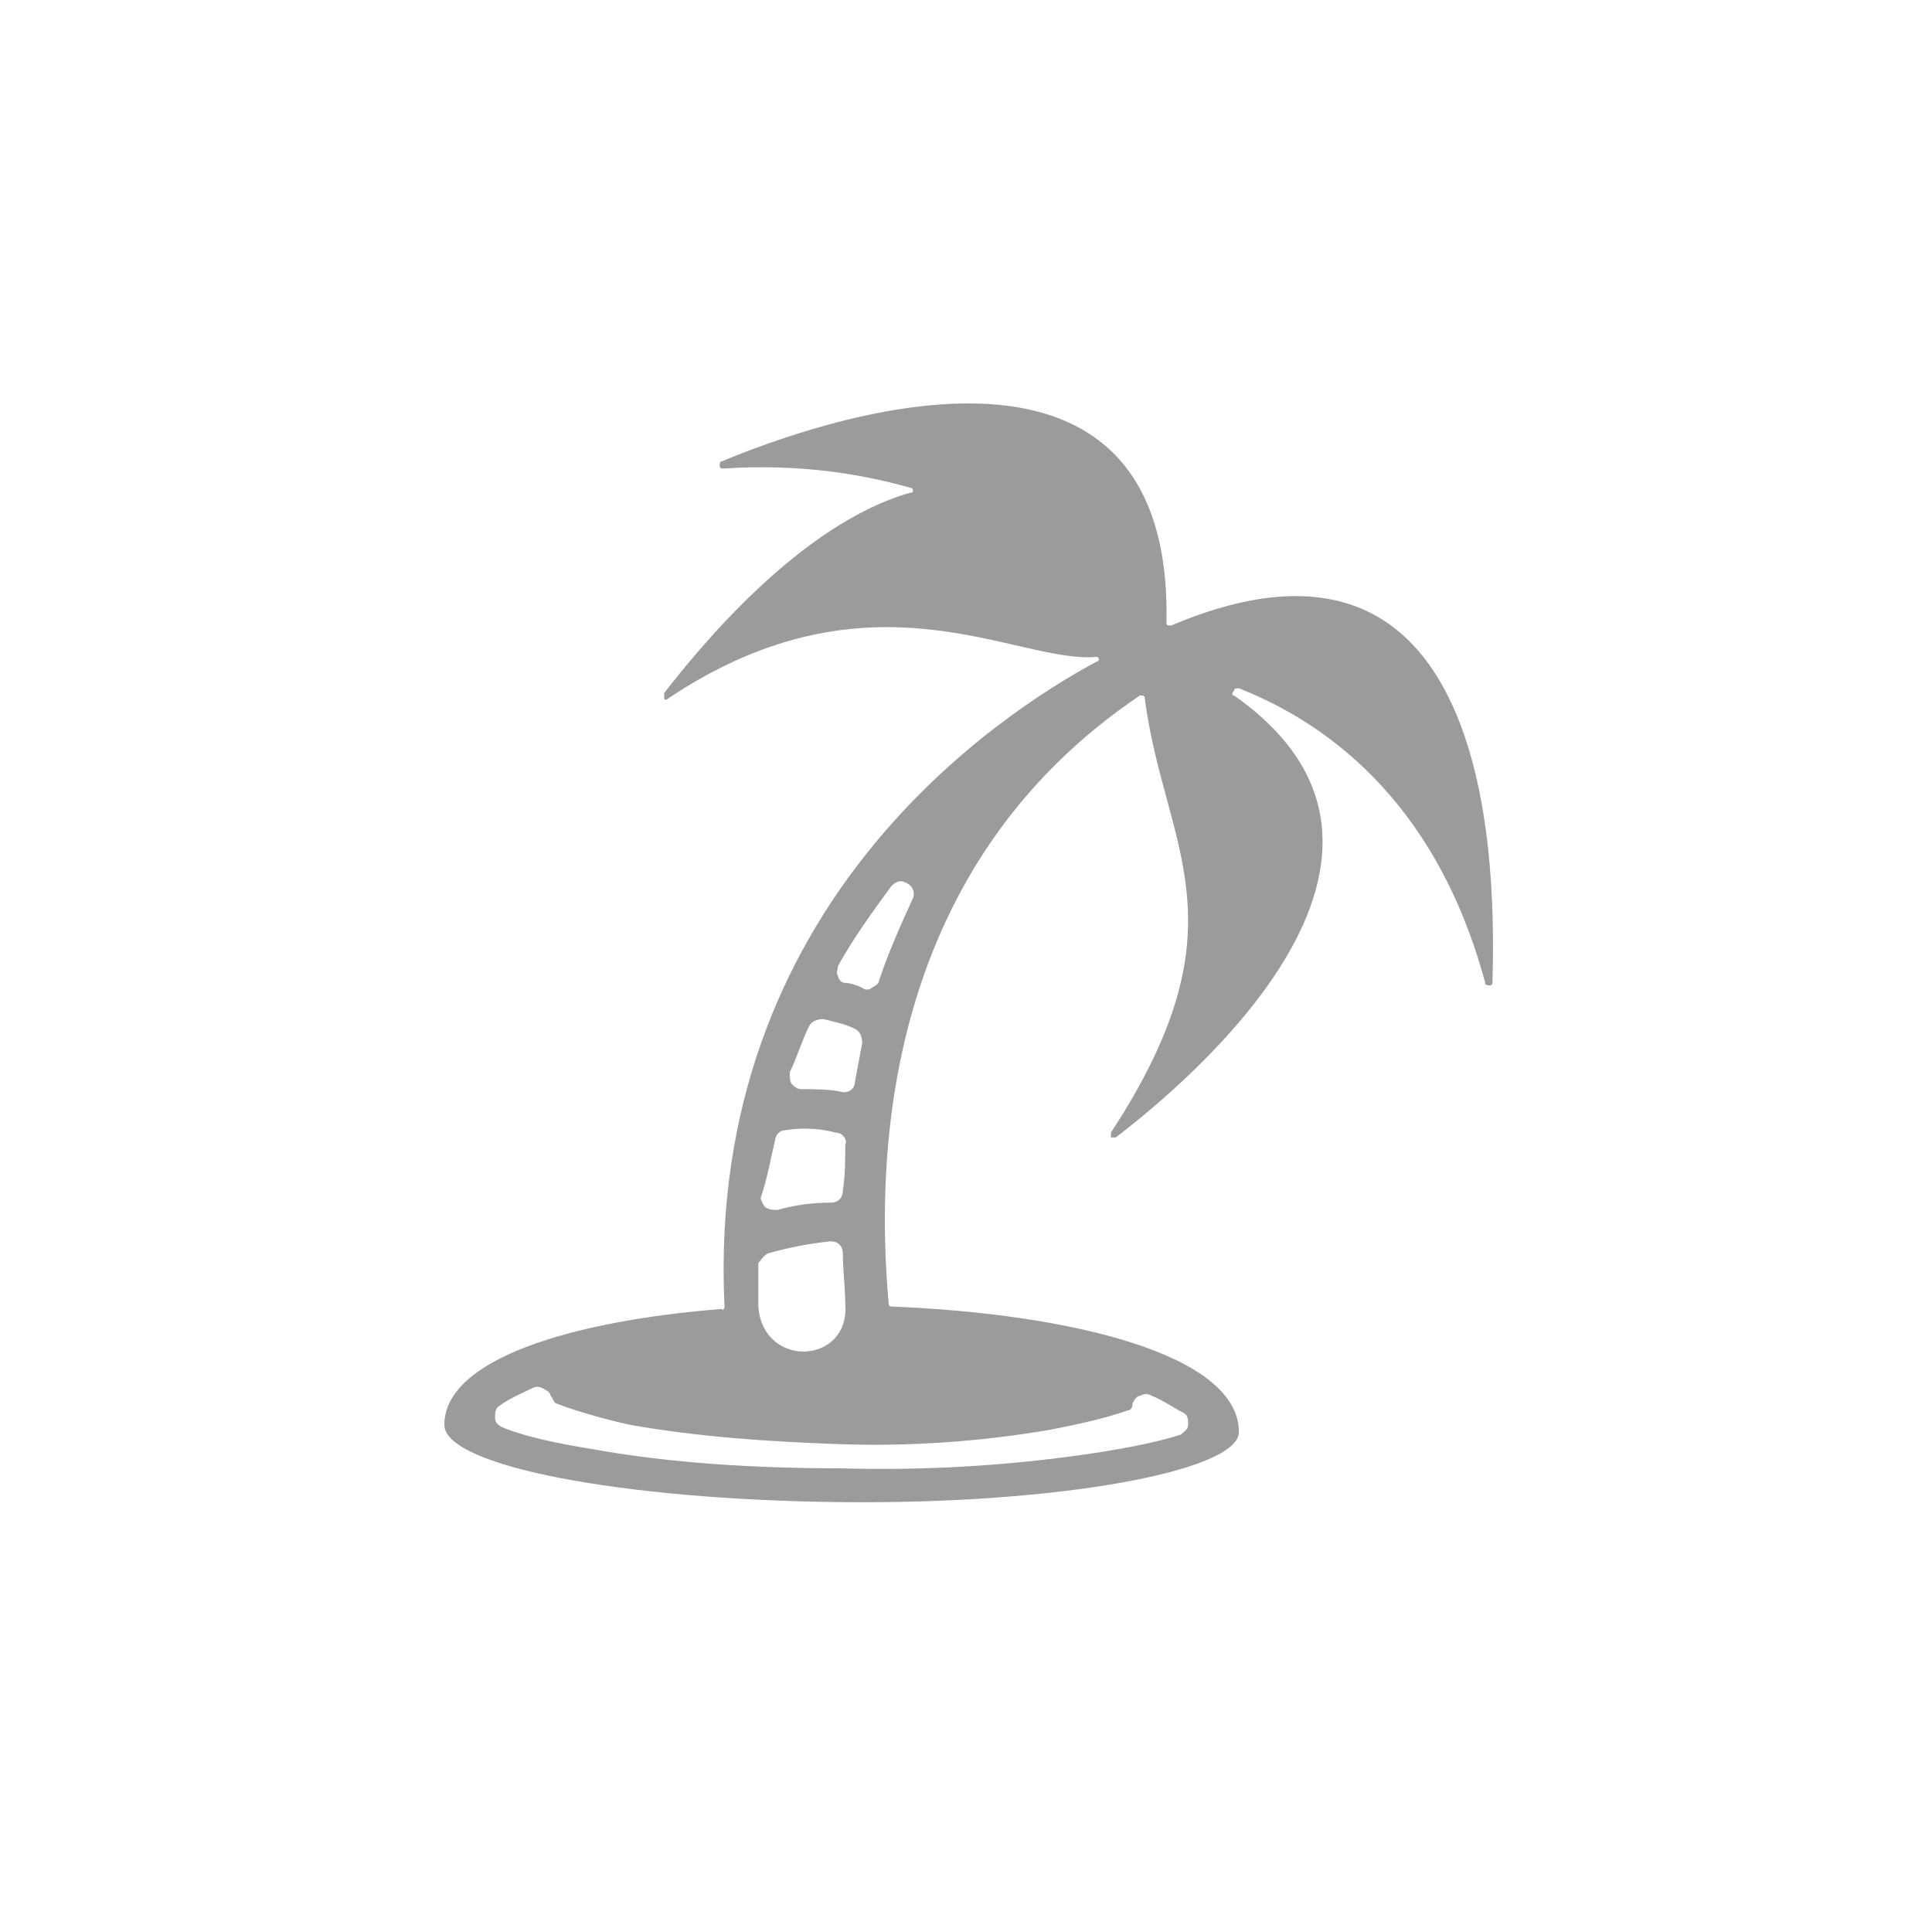 <?xml version="1.0" encoding="utf-8"?>
<!-- Generator: Adobe Illustrator 19.0.0, SVG Export Plug-In . SVG Version: 6.00 Build 0)  -->
<svg version="1.1" id="Layer_1" xmlns="http://www.w3.org/2000/svg" xmlns:xlink="http://www.w3.org/1999/xlink" x="0px" y="0px"
	 viewBox="0 0 80 80" style="enable-background:new 0 0 80 80;" xml:space="preserve">
<style type="text/css">
	.st0{fill-rule:evenodd;clip-rule:evenodd;fill:#9C9B9B;}
</style>
<path id="XMLID_3_" class="st0" d="M48.5,25.9c-0.1,0-0.1,0-0.1,0c-0.1,0-0.1-0.1-0.1-0.1c0.3-13.8-14.8-8.2-18.4-6.7
	c-0.1,0-0.1,0.1-0.1,0.2c0,0.1,0.1,0.1,0.2,0.1c3-0.2,5.6,0.2,7.7,0.8c0.1,0,0.1,0.1,0.1,0.1c0,0.1,0,0.1-0.1,0.1
	c-4.6,1.3-8.8,6.5-10.2,8.3c0,0.1,0,0.1,0,0.2c0,0.1,0.1,0.1,0.2,0c8.4-5.6,14.4-1.4,17.7-1.7c0.1,0,0.1,0.1,0.1,0.1
	c0,0,0,0.1-0.1,0.1c-3.9,2.1-16.2,10-15.4,26.7c0,0.1-0.1,0.2-0.1,0.1c-6.3,0.5-11.5,2.1-11.5,4.8c0,1.7,7.3,3.1,16.4,3.2
	c9.1,0.1,16.5-1.3,16.5-2.9c0-3.2-6.9-4.9-14.4-5.2c-0.1,0-0.1-0.1-0.1-0.1c-0.6-6.6,0-18.2,10.4-25.2c0,0,0.1,0,0.1,0
	c0,0,0.1,0,0.1,0.1c0.8,6.2,4.3,9.3-1.4,18c0,0.1,0,0.1,0,0.2c0,0,0.1,0,0.2,0c3-2.3,14.3-11.7,4.9-18.3c-0.1,0-0.1-0.1,0-0.2
	c0-0.1,0.1-0.1,0.2-0.1c3.3,1.3,8.1,4.4,10.2,12.2c0,0.1,0.1,0.1,0.2,0.1c0.1,0,0.1-0.1,0.1-0.1C61.9,36.7,62.2,20.1,48.5,25.9
	 M33.5,42.5c0.1-0.2,0.3-0.3,0.6-0.3c0.4,0.1,0.9,0.2,1.3,0.4c0.2,0.1,0.3,0.3,0.3,0.6c-0.1,0.5-0.2,1.1-0.3,1.6
	c0,0.3-0.3,0.5-0.6,0.4c-0.5-0.1-1.1-0.1-1.6-0.1c-0.2,0-0.3-0.1-0.4-0.2c-0.1-0.1-0.1-0.3-0.1-0.5C33,43.8,33.2,43.1,33.5,42.5
	 M32.1,47.2c0-0.2,0.2-0.4,0.4-0.4c0.6-0.1,1.4-0.1,2.1,0.1c0.3,0,0.5,0.3,0.4,0.5C35,48,35,48.7,34.9,49.3c0,0.3-0.2,0.5-0.5,0.5
	c-0.8,0-1.5,0.1-2.2,0.3c-0.2,0-0.3,0-0.5-0.1c-0.1-0.1-0.2-0.3-0.2-0.4C31.8,48.7,31.9,48,32.1,47.2 M31.8,51.9
	c0.7-0.2,1.6-0.4,2.6-0.5c0.3,0,0.5,0.2,0.5,0.5c0,0.7,0.1,1.4,0.1,2.1c0.2,2.5-3.4,2.7-3.6,0.1c0-0.6,0-1.2,0-1.8
	C31.5,52.2,31.6,52,31.8,51.9 M43.5,59.2c0.5-0.1,2.1-0.4,3.2-0.8c0.1,0,0.2-0.1,0.2-0.3c0.1-0.2,0.2-0.3,0.3-0.3
	c0.2-0.1,0.3-0.1,0.5,0c0.5,0.2,0.9,0.5,1.3,0.7c0.2,0.1,0.2,0.3,0.2,0.5c0,0.2-0.2,0.3-0.3,0.4c-1.2,0.4-3.1,0.7-3.8,0.8
	c-3.4,0.5-6.9,0.7-10.3,0.6c-3.4,0-7-0.2-10.3-0.8c-0.6-0.1-2.5-0.4-3.7-0.9c-0.2-0.1-0.3-0.2-0.3-0.4c0-0.2,0-0.4,0.2-0.5
	c0.4-0.3,0.9-0.5,1.3-0.7c0.2-0.1,0.3-0.1,0.5,0c0.2,0.1,0.3,0.2,0.3,0.3c0.1,0.1,0.1,0.2,0.2,0.3c1,0.4,2.6,0.8,3.1,0.9
	c2.8,0.5,5.8,0.7,8.7,0.8C37.6,59.9,40.6,59.7,43.5,59.2 M37.8,37.2c-0.5,1.1-1,2.2-1.4,3.4c0,0.1-0.1,0.2-0.3,0.3
	c-0.1,0.1-0.3,0.1-0.4,0c-0.2-0.1-0.5-0.2-0.7-0.2c-0.2,0-0.3-0.2-0.3-0.3c-0.1-0.1,0-0.3,0-0.4c0.6-1.1,1.4-2.2,2.2-3.3
	c0.2-0.2,0.4-0.3,0.7-0.1C37.8,36.7,37.9,37,37.8,37.2"/>
</svg>
